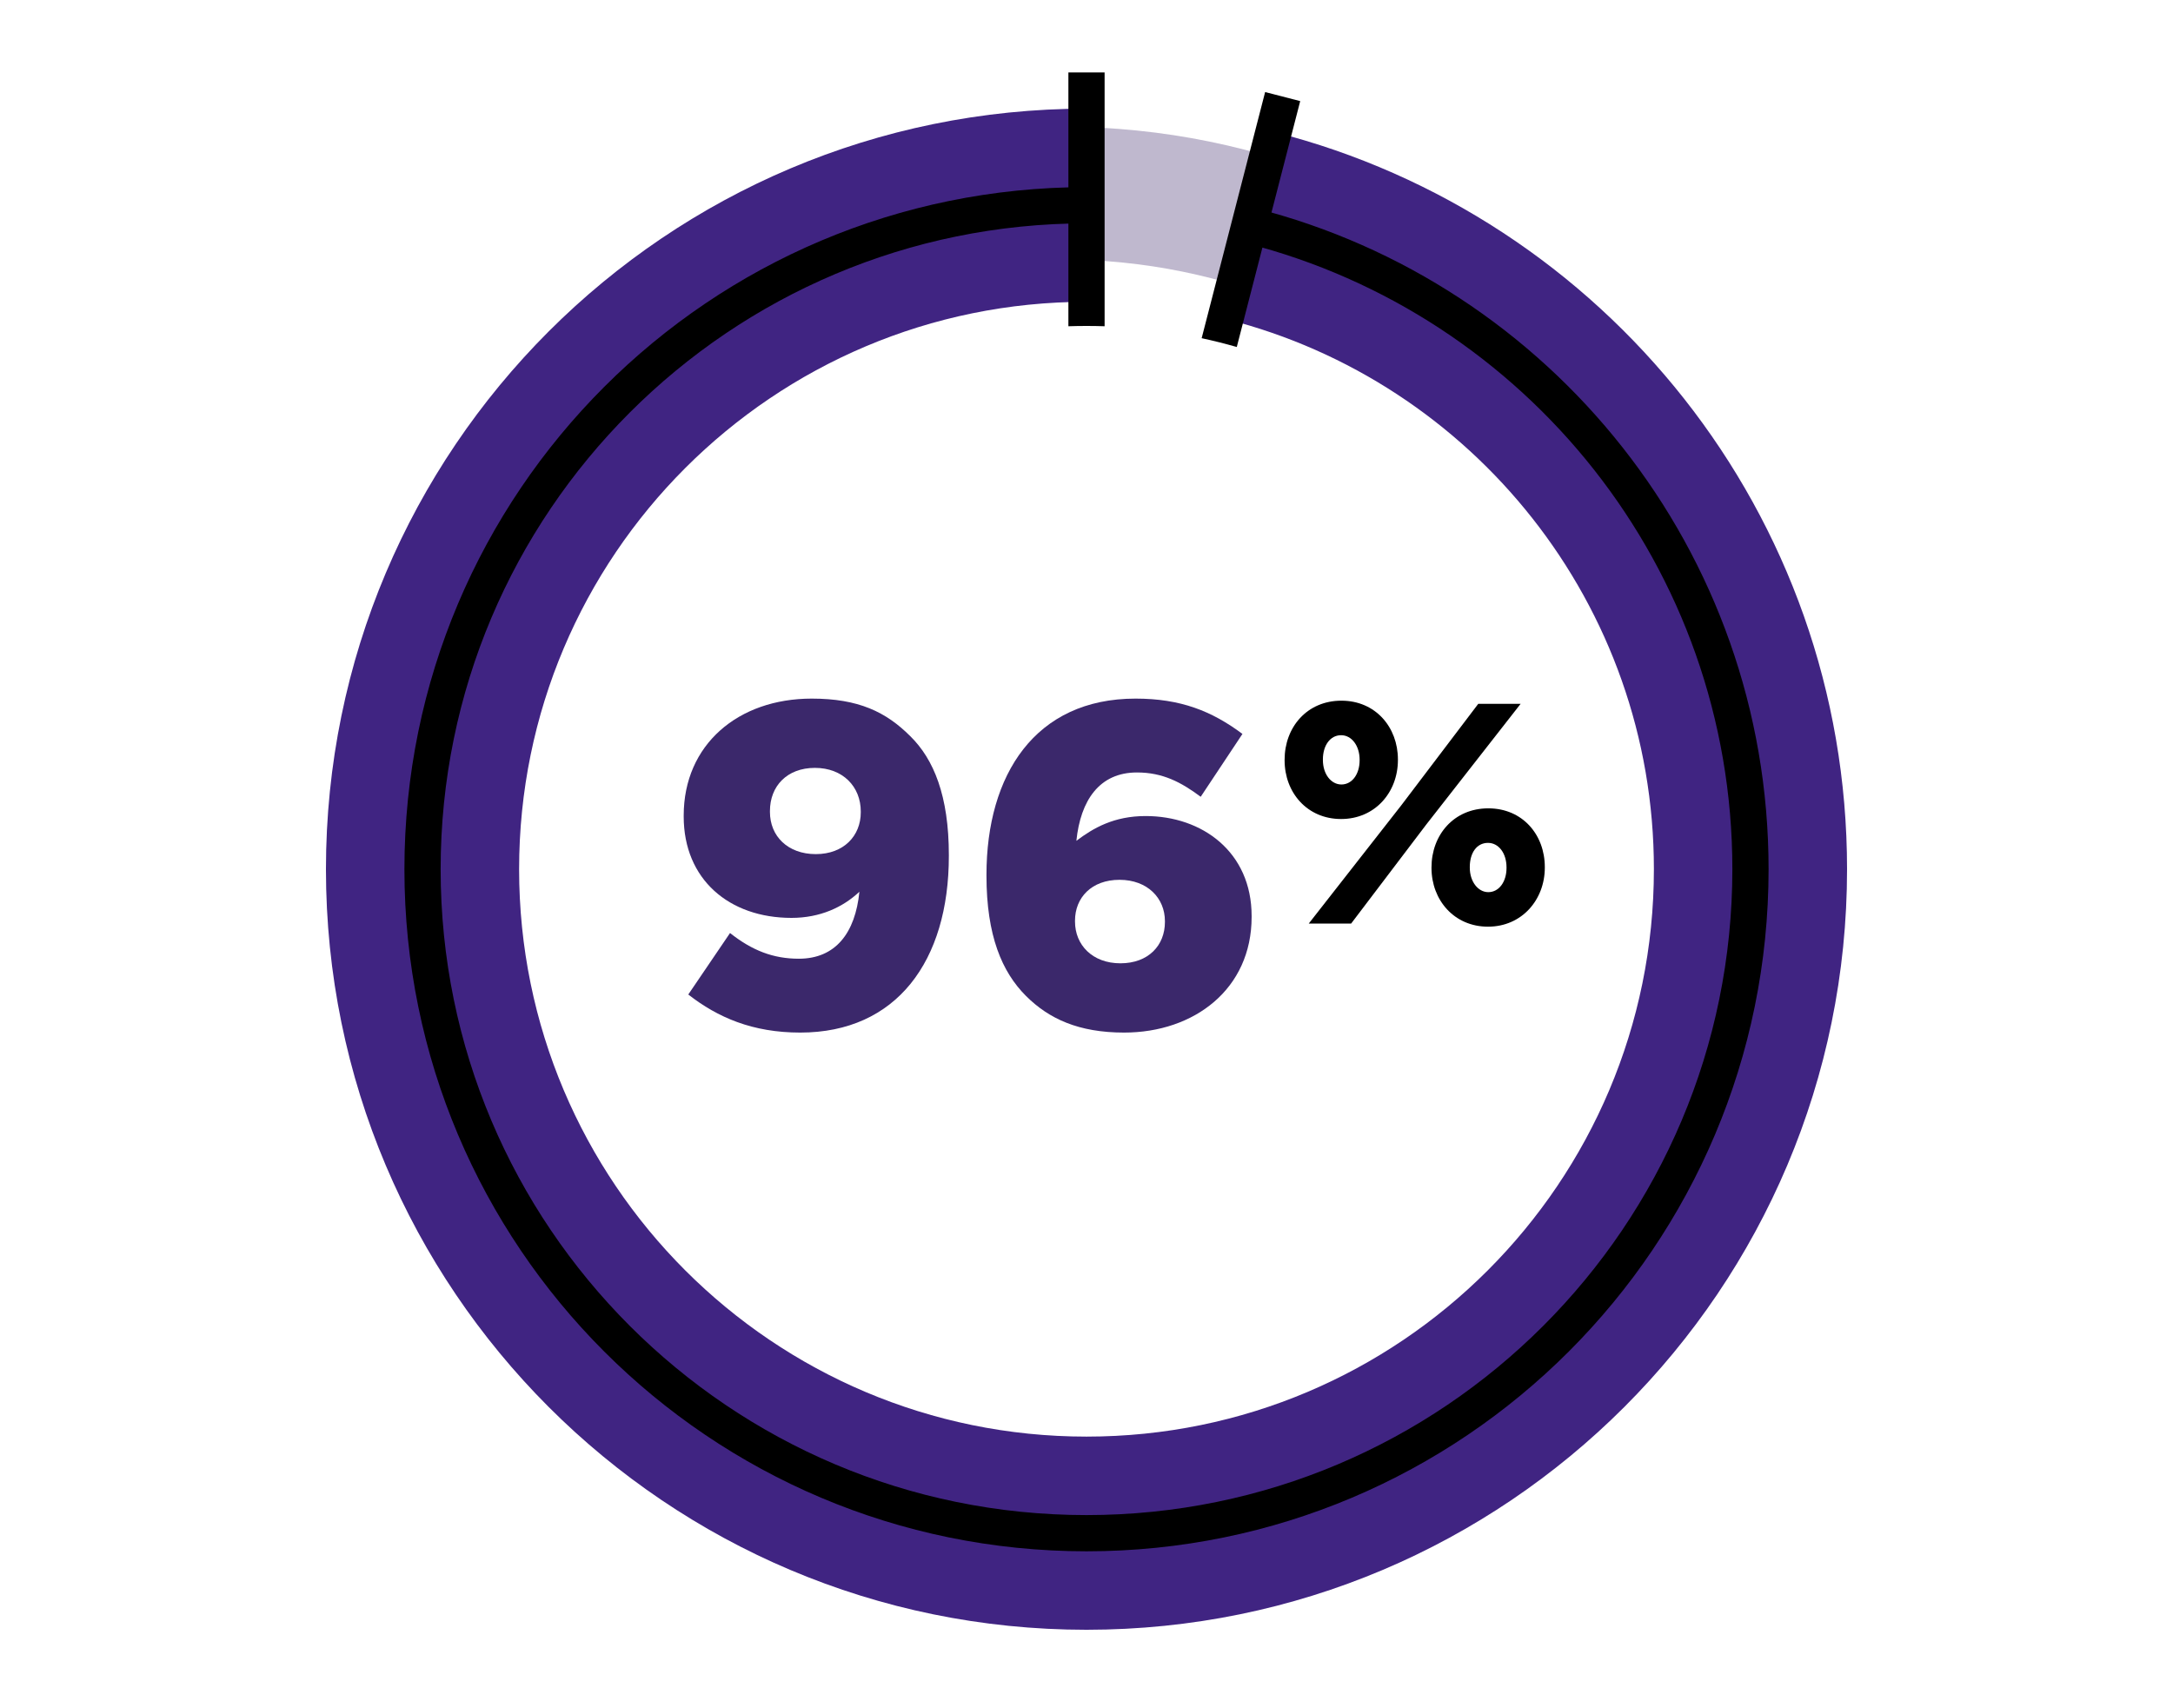 <svg xmlns="http://www.w3.org/2000/svg" width="360" height="283" viewBox="0 0 360 283"><defs><clipPath id="a"><path d="M360,0 L360,283 L0,283 L0,0 L360,0 Z"/></clipPath><clipPath id="b"><path d="M121,0 C187.826,0 242,54.174 242,121 C242,187.826 187.826,242 121,242 C54.174,242 0,187.826 0,121 C0,54.174 54.174,0 121,0 Z M121,22 C66.324,22 22,66.324 22,121 C22,175.676 66.324,220 121,220 C175.676,220 220,175.676 220,121 C220,66.324 175.676,22 121,22 Z"/></clipPath><clipPath id="c"><path d="M126,0 L126,32 C74.085,32 32,74.085 32,126 C32,177.915 74.085,220 126,220 C177.915,220 220,177.915 220,126 C220,82.101 189.907,45.23 149.224,34.891 L157.131,3.875 C211.663,17.734 252,67.156 252,126 C252,195.588 195.588,252 126,252 C56.412,252 0,195.588 0,126 C0,56.412 56.412,0 126,0 Z"/></clipPath><clipPath id="d"><path d="M113,0 L113,6 C53.906,6 6,53.906 6,113 C6,172.094 53.906,220 113,220 C172.094,220 220,172.094 220,113 C220,63.03 185.745,21.06 139.437,9.291 L140.919,3.475 C189.824,15.904 226,60.227 226,113 C226,175.408 175.408,226 113,226 C50.592,226 0,175.408 0,113 C0,50.592 50.592,0 113,0 Z"/></clipPath><clipPath id="e"><path d="M32.595,3.251 L38.405,4.749 L27.897,45.488 C25.983,44.938 24.042,44.45 22.078,44.026 L32.595,3.251 Z M6,0 L6.001,42.049 C5.005,42.016 4.004,42 3,42 C1.996,42 0.996,42.016 0,42.049 L0,0 L6,0 Z"/></clipPath><clipPath id="f"><path d="M21.204,0 C28.956,0 33.516,2.204 37.544,6.232 C41.42,10.032 43.928,16.112 43.928,25.916 L43.928,26.068 C43.928,43.472 35.264,55.328 19.304,55.328 C11.4,55.328 5.624,52.82 0.76,49.02 L7.676,38.836 C11.324,41.724 14.82,43.092 19.076,43.092 C25.156,43.092 28.424,38.836 29.108,31.996 C26.372,34.58 22.572,36.328 17.86,36.328 C7.524,36.328 0,29.944 0,19.532 L0,19.38 C0,7.6 9.044,0 21.204,0 Z M21.736,11.476 C17.1,11.476 14.288,14.516 14.288,18.62 L14.288,18.772 C14.288,22.8 17.252,25.764 21.888,25.764 C26.524,25.764 29.336,22.724 29.336,18.848 L29.336,18.696 C29.336,14.592 26.372,11.476 21.736,11.476 Z"/></clipPath><clipPath id="g"><path d="M24.7,0 C32.148,0 37.316,2.052 42.408,5.852 L35.492,16.264 C32.224,13.832 29.184,12.236 24.928,12.236 C18.696,12.236 15.58,16.872 14.896,23.56 C17.708,21.432 21.128,19.456 26.372,19.456 C35.72,19.456 43.928,25.384 43.928,36.024 L43.928,36.176 C43.928,48.108 34.428,55.328 22.8,55.328 C15.276,55.328 10.336,53.048 6.536,49.248 C2.584,45.296 0,39.292 0,29.336 L0,29.184 C0,12.616 8.056,0 24.7,0 Z M22.04,30.02 C17.404,30.02 14.668,32.984 14.668,36.784 L14.668,36.936 C14.668,40.812 17.556,43.852 22.192,43.852 C26.828,43.852 29.564,40.888 29.564,37.012 L29.564,36.86 C29.564,33.06 26.676,30.02 22.04,30.02 Z"/></clipPath><clipPath id="h"><path d="M33.748,17.836 C39.416,17.836 43.108,22.204 43.108,27.56 L43.108,27.664 C43.108,32.968 39.312,37.44 33.696,37.44 C28.08,37.44 24.336,33.02 24.336,27.716 L24.336,27.612 C24.336,22.256 28.028,17.836 33.748,17.836 Z M39.104,0.52 L23.452,20.54 L11.024,36.92 L4.004,36.92 L19.344,17.316 L32.084,0.52 L39.104,0.52 Z M33.696,23.556 C31.824,23.556 30.68,25.22 30.68,27.56 L30.68,27.664 C30.68,29.952 32.032,31.72 33.748,31.72 C35.516,31.72 36.764,30.004 36.764,27.716 L36.764,27.612 C36.764,25.272 35.464,23.556 33.696,23.556 Z M9.412,0 C15.08,0 18.772,4.42 18.772,9.724 L18.772,9.828 C18.772,15.184 14.976,19.604 9.36,19.604 C3.744,19.604 0,15.236 0,9.88 L0,9.776 C0,4.42 3.692,0 9.412,0 Z M9.36,5.72 C7.54,5.72 6.344,7.436 6.344,9.724 L6.344,9.828 C6.344,12.168 7.696,13.884 9.412,13.884 C11.18,13.884 12.428,12.168 12.428,9.88 L12.428,9.776 C12.428,7.488 11.128,5.72 9.36,5.72 Z"/></clipPath></defs><g clip-path="url(#a)"><g clip-path="url(#b)" transform="translate(55 21)"><polygon fill="#BFB8CE" points="0 0 242 0 242 242 0 242 0 0"/></g><g transform="translate(54 18)"><g clip-path="url(#c)"><polygon fill="#402482" points="0 0 252 0 252 252 0 252 0 0"/></g><g clip-path="url(#d)" transform="translate(13 13)"><polygon points="0 0 226 0 226 226 0 226 0 0"/></g></g><g clip-path="url(#e)" transform="translate(177 12)"><polygon points="0 0 38.405 0 38.405 45.488 0 45.488 0 0"/></g><g transform="translate(113.268 115.736)"><g clip-path="url(#f)"><polygon fill="#3B286B" points="0 0 43.928 0 43.928 55.328 0 55.328 0 0"/></g><g clip-path="url(#g)" transform="translate(50.16)"><polygon fill="#3B286B" points="0 0 43.928 0 43.928 55.328 0 55.328 0 0"/></g></g><g clip-path="url(#h)" transform="translate(212.82 116.08)"><polygon points="0 0 43.108 0 43.108 37.44 0 37.44 0 0"/></g></g></svg>